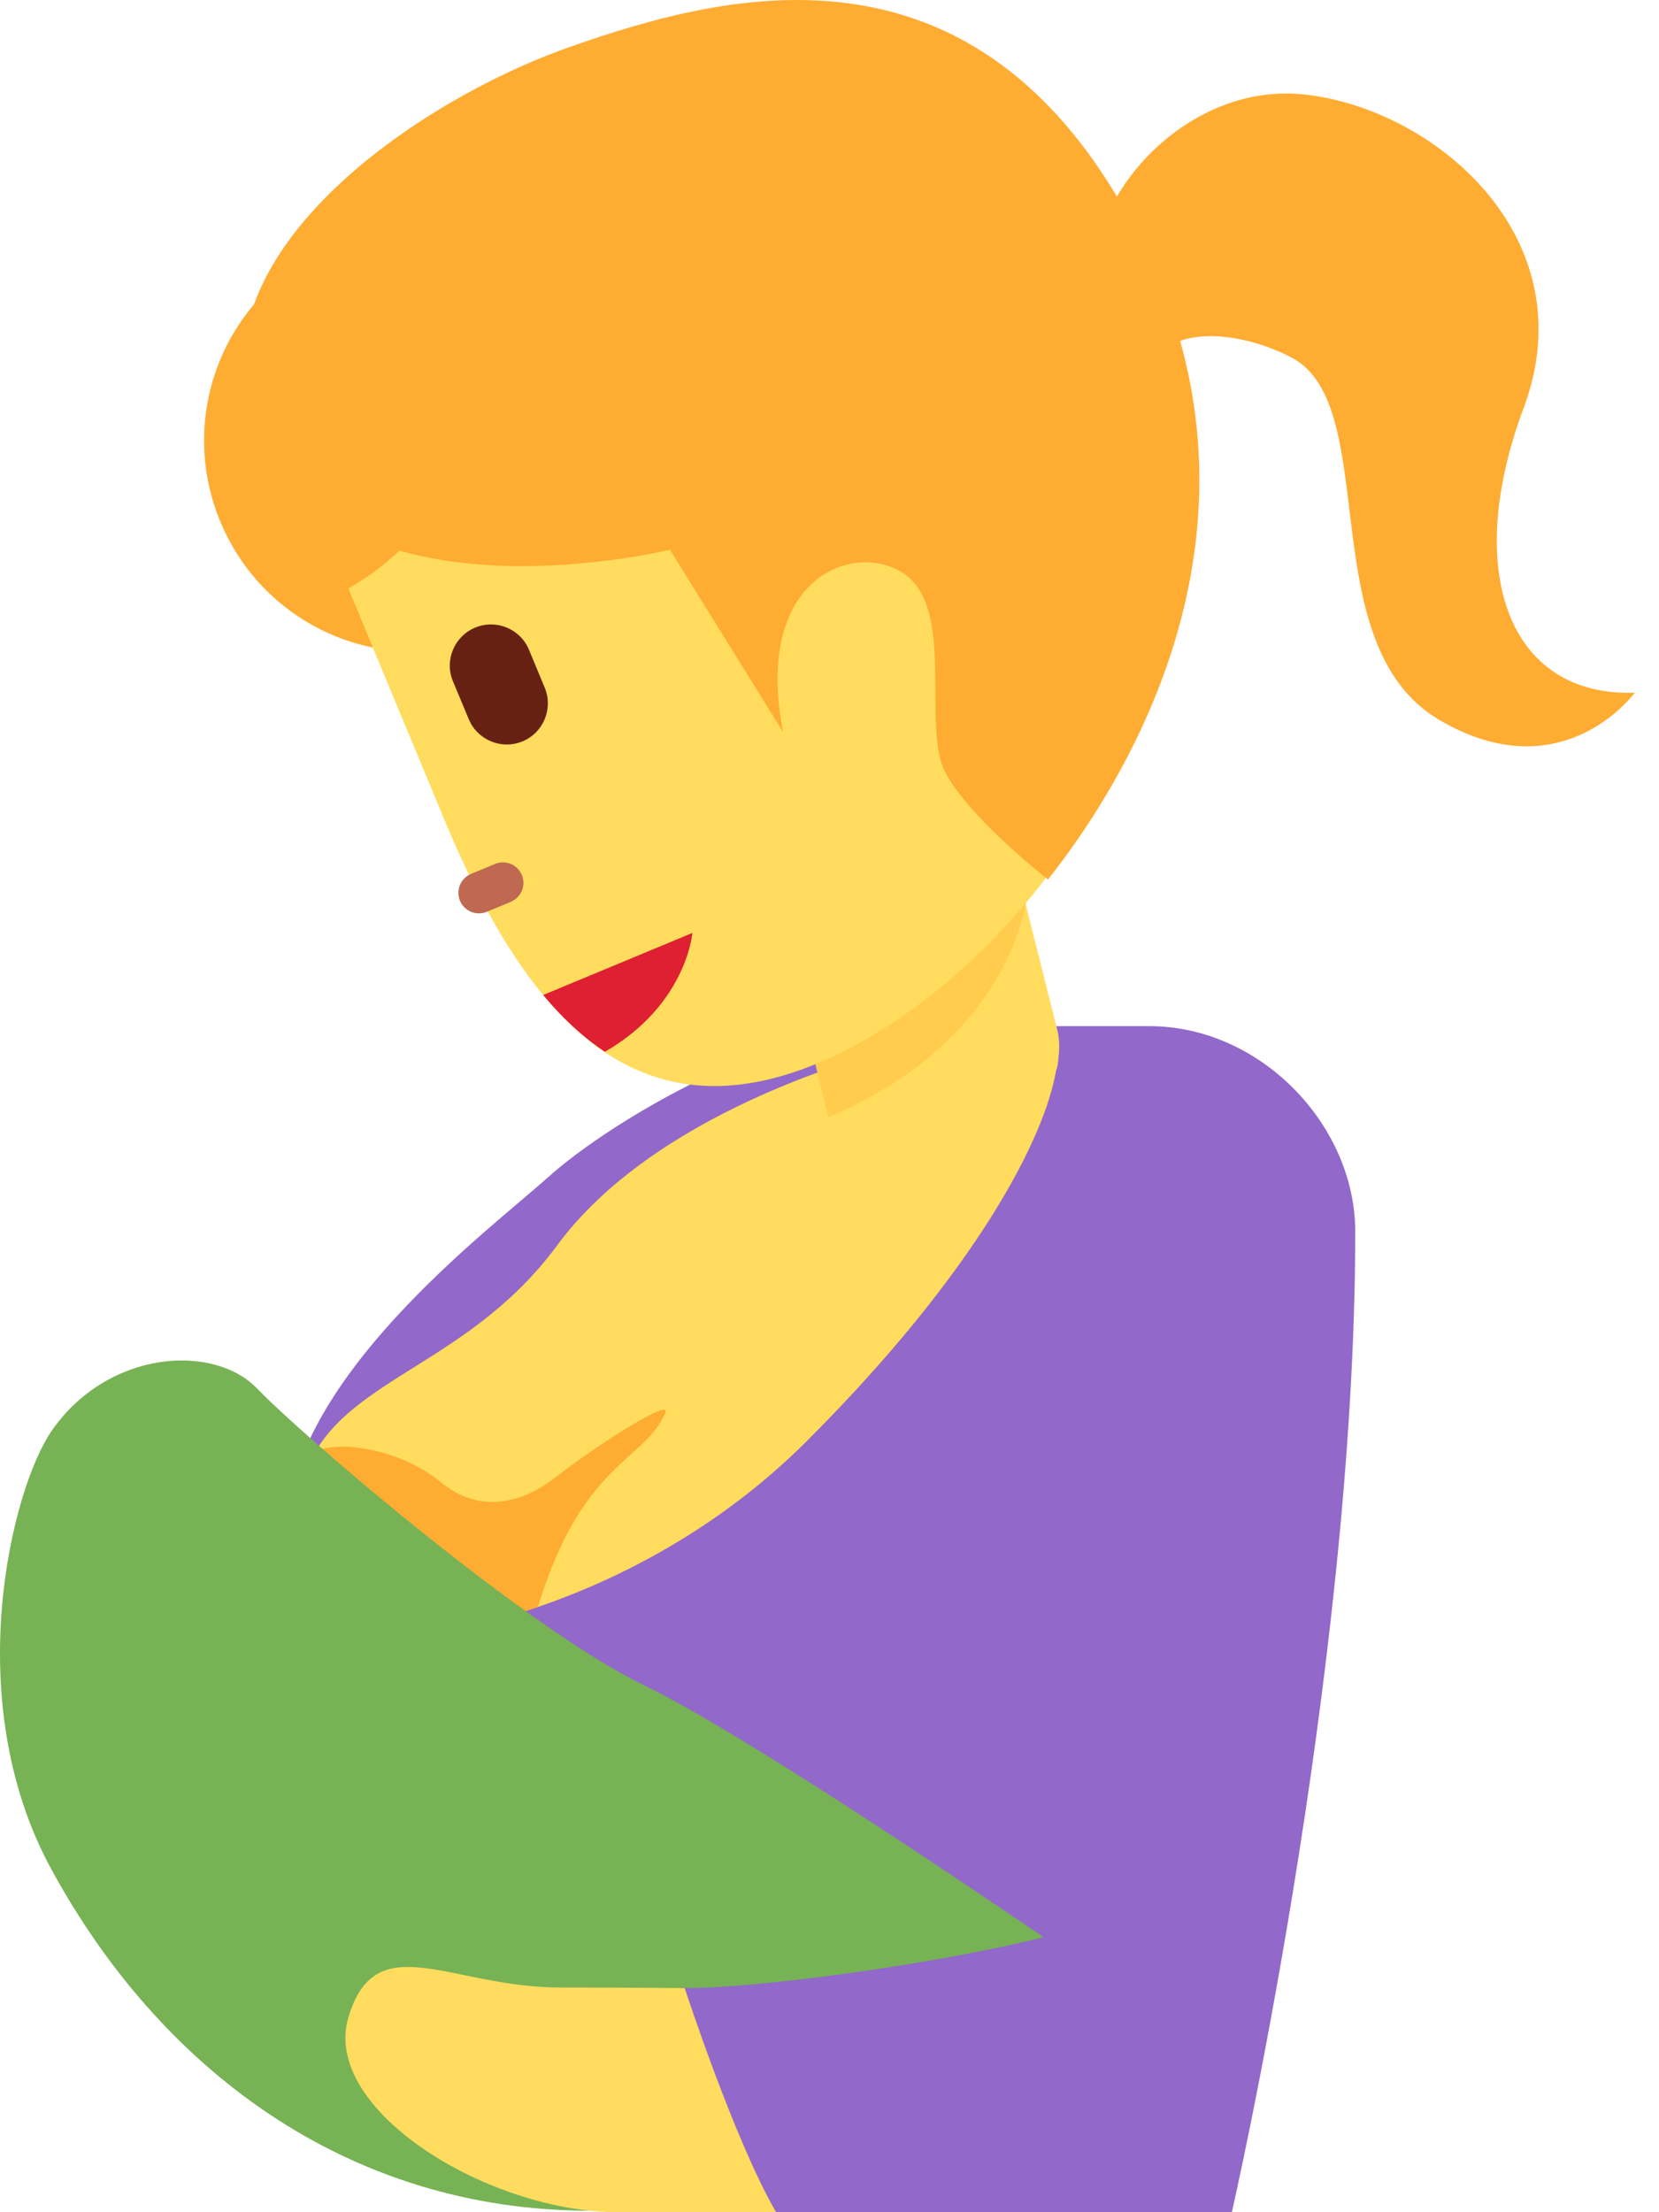 <svg width="60" height="80" viewBox="0 0 60 80" fill="none" xmlns="http://www.w3.org/2000/svg">
<path d="M41.575 37.109H32.02C28.02 37.109 22.167 40.465 19.815 42.578C17.689 44.488 10.341 49.946 10.341 55.525C10.341 66.047 22.345 80 22.345 80H44.551C44.551 80 49.014 60.545 49.014 44.546C49.014 40.673 45.576 37.109 41.575 37.109Z" fill="#9268CA"/>
<path d="M38.194 38.705C37.797 41.124 35.345 45.948 29.184 52.109C23.606 57.687 16.912 58.803 16.912 58.803C16.912 58.803 9.198 60.51 10.881 53.782C11.863 49.851 16.718 49.692 20.154 45.031C23.602 40.354 30.958 38.143 33.647 37.605C39.225 36.489 38.194 38.705 38.194 38.705Z" fill="#FFDC5D"/>
<path d="M20.114 53.407C18.525 54.652 17.044 54.51 15.966 53.617C14.19 52.144 11.494 52.071 11.298 52.666C11.349 54.956 13.788 55.976 14.234 58.37C14.25 58.452 14.275 58.535 14.295 58.62C15.558 59.048 16.912 58.803 16.912 58.803C16.912 58.803 18.188 58.555 19.453 58.113C21.058 52.863 23.267 52.887 24.061 51.098C24.327 50.495 21.466 52.347 20.114 53.407ZM21.921 13.069C23.537 16.952 21.721 21.392 17.867 22.99C14.011 24.592 9.58 22.747 7.969 18.864C6.356 14.984 8.172 10.541 12.028 8.941C15.883 7.342 20.315 9.187 21.921 13.069Z" fill="#FFAC33"/>
<path d="M28.321 33.724L29.747 39.388C30.322 41.677 29.901 43.531 33.274 43.661C35.631 43.75 38.815 39.542 38.239 37.25L36.816 31.587L28.321 33.724Z" fill="#FFDC5D"/>
<path d="M28.321 33.725L29.959 40.406C36.947 37.418 37.179 32.107 37.179 32.107L28.321 33.725Z" fill="#FFCC4D"/>
<path d="M16.069 10.289C16.069 10.289 19.094 17.57 12.597 21.281L16.053 29.599C18.887 36.409 22.747 41.289 29.566 38.453C36.387 35.619 43.574 26.152 40.74 19.342L37.882 12.456C22.428 18.275 16.069 10.289 16.069 10.289Z" fill="#FFDC5D"/>
<path d="M18.472 32.614L17.608 32.973C17.229 33.129 16.794 32.955 16.635 32.572C16.481 32.192 16.658 31.759 17.035 31.603L17.901 31.244C18.282 31.083 18.717 31.266 18.873 31.643C19.032 32.025 18.849 32.453 18.472 32.614Z" fill="#BF6952"/>
<path d="M18.896 26.81C18.139 27.125 17.269 26.763 16.954 26.009L16.381 24.635C16.066 23.883 16.428 23.008 17.186 22.696C17.945 22.379 18.817 22.742 19.13 23.494L19.701 24.869C20.014 25.623 19.657 26.496 18.896 26.81Z" fill="#662113"/>
<path d="M19.645 35.981C20.328 36.806 21.073 37.498 21.877 38.036C24.835 36.329 25.041 33.738 25.041 33.738L19.786 35.923L19.645 35.981Z" fill="#DF1F32"/>
<path d="M28.319 26.471L24.229 19.879C24.229 19.879 12.929 22.653 9.546 16.2C6.164 9.749 14.786 3.747 20.583 1.707C26.38 -0.334 35.695 -2.775 41.405 8.984C46.694 19.877 39.888 29.28 37.902 31.806C37.902 31.806 35.008 29.546 34.174 27.899C33.339 26.25 34.557 22.07 32.723 20.767C30.98 19.531 27.216 20.799 28.319 26.471Z" fill="#FFAC33"/>
<path d="M39.908 11.369C38.386 8.185 42.396 2.93 47.124 3.412C51.855 3.892 57.415 8.586 55.103 14.758C52.897 20.66 54.552 25.205 59.122 25.051C59.122 25.051 56.507 28.655 52.053 26.033C47.405 23.3 50.038 14.655 46.696 12.922C45.018 12.049 42.793 11.795 41.896 12.846C41.006 13.895 39.908 11.369 39.908 11.369Z" fill="#FFAC33"/>
<path d="M24.762 71.893C27.227 71.909 33.549 71.092 37.742 70.055C34.49 67.837 26.705 62.597 23.327 60.962C19.003 58.869 10.916 51.898 9.312 50.225C7.708 48.551 3.872 48.83 1.859 51.758C0.429 53.84 -1.485 61.455 1.851 67.587C5.749 74.754 12.492 79.946 21.361 79.946C23.704 79.946 25.775 79.647 27.611 79.169C22.584 78.683 21.796 71.875 24.762 71.893Z" fill="#77B255"/>
<path d="M28.069 80H22.345C17.673 80 11.613 76.305 12.599 72.958C13.581 69.622 16.29 71.874 20.261 71.874C22.493 71.874 24.764 71.896 24.764 71.896C24.764 71.896 26.547 77.376 28.069 80Z" fill="#FFDC5D"/>
</svg>
